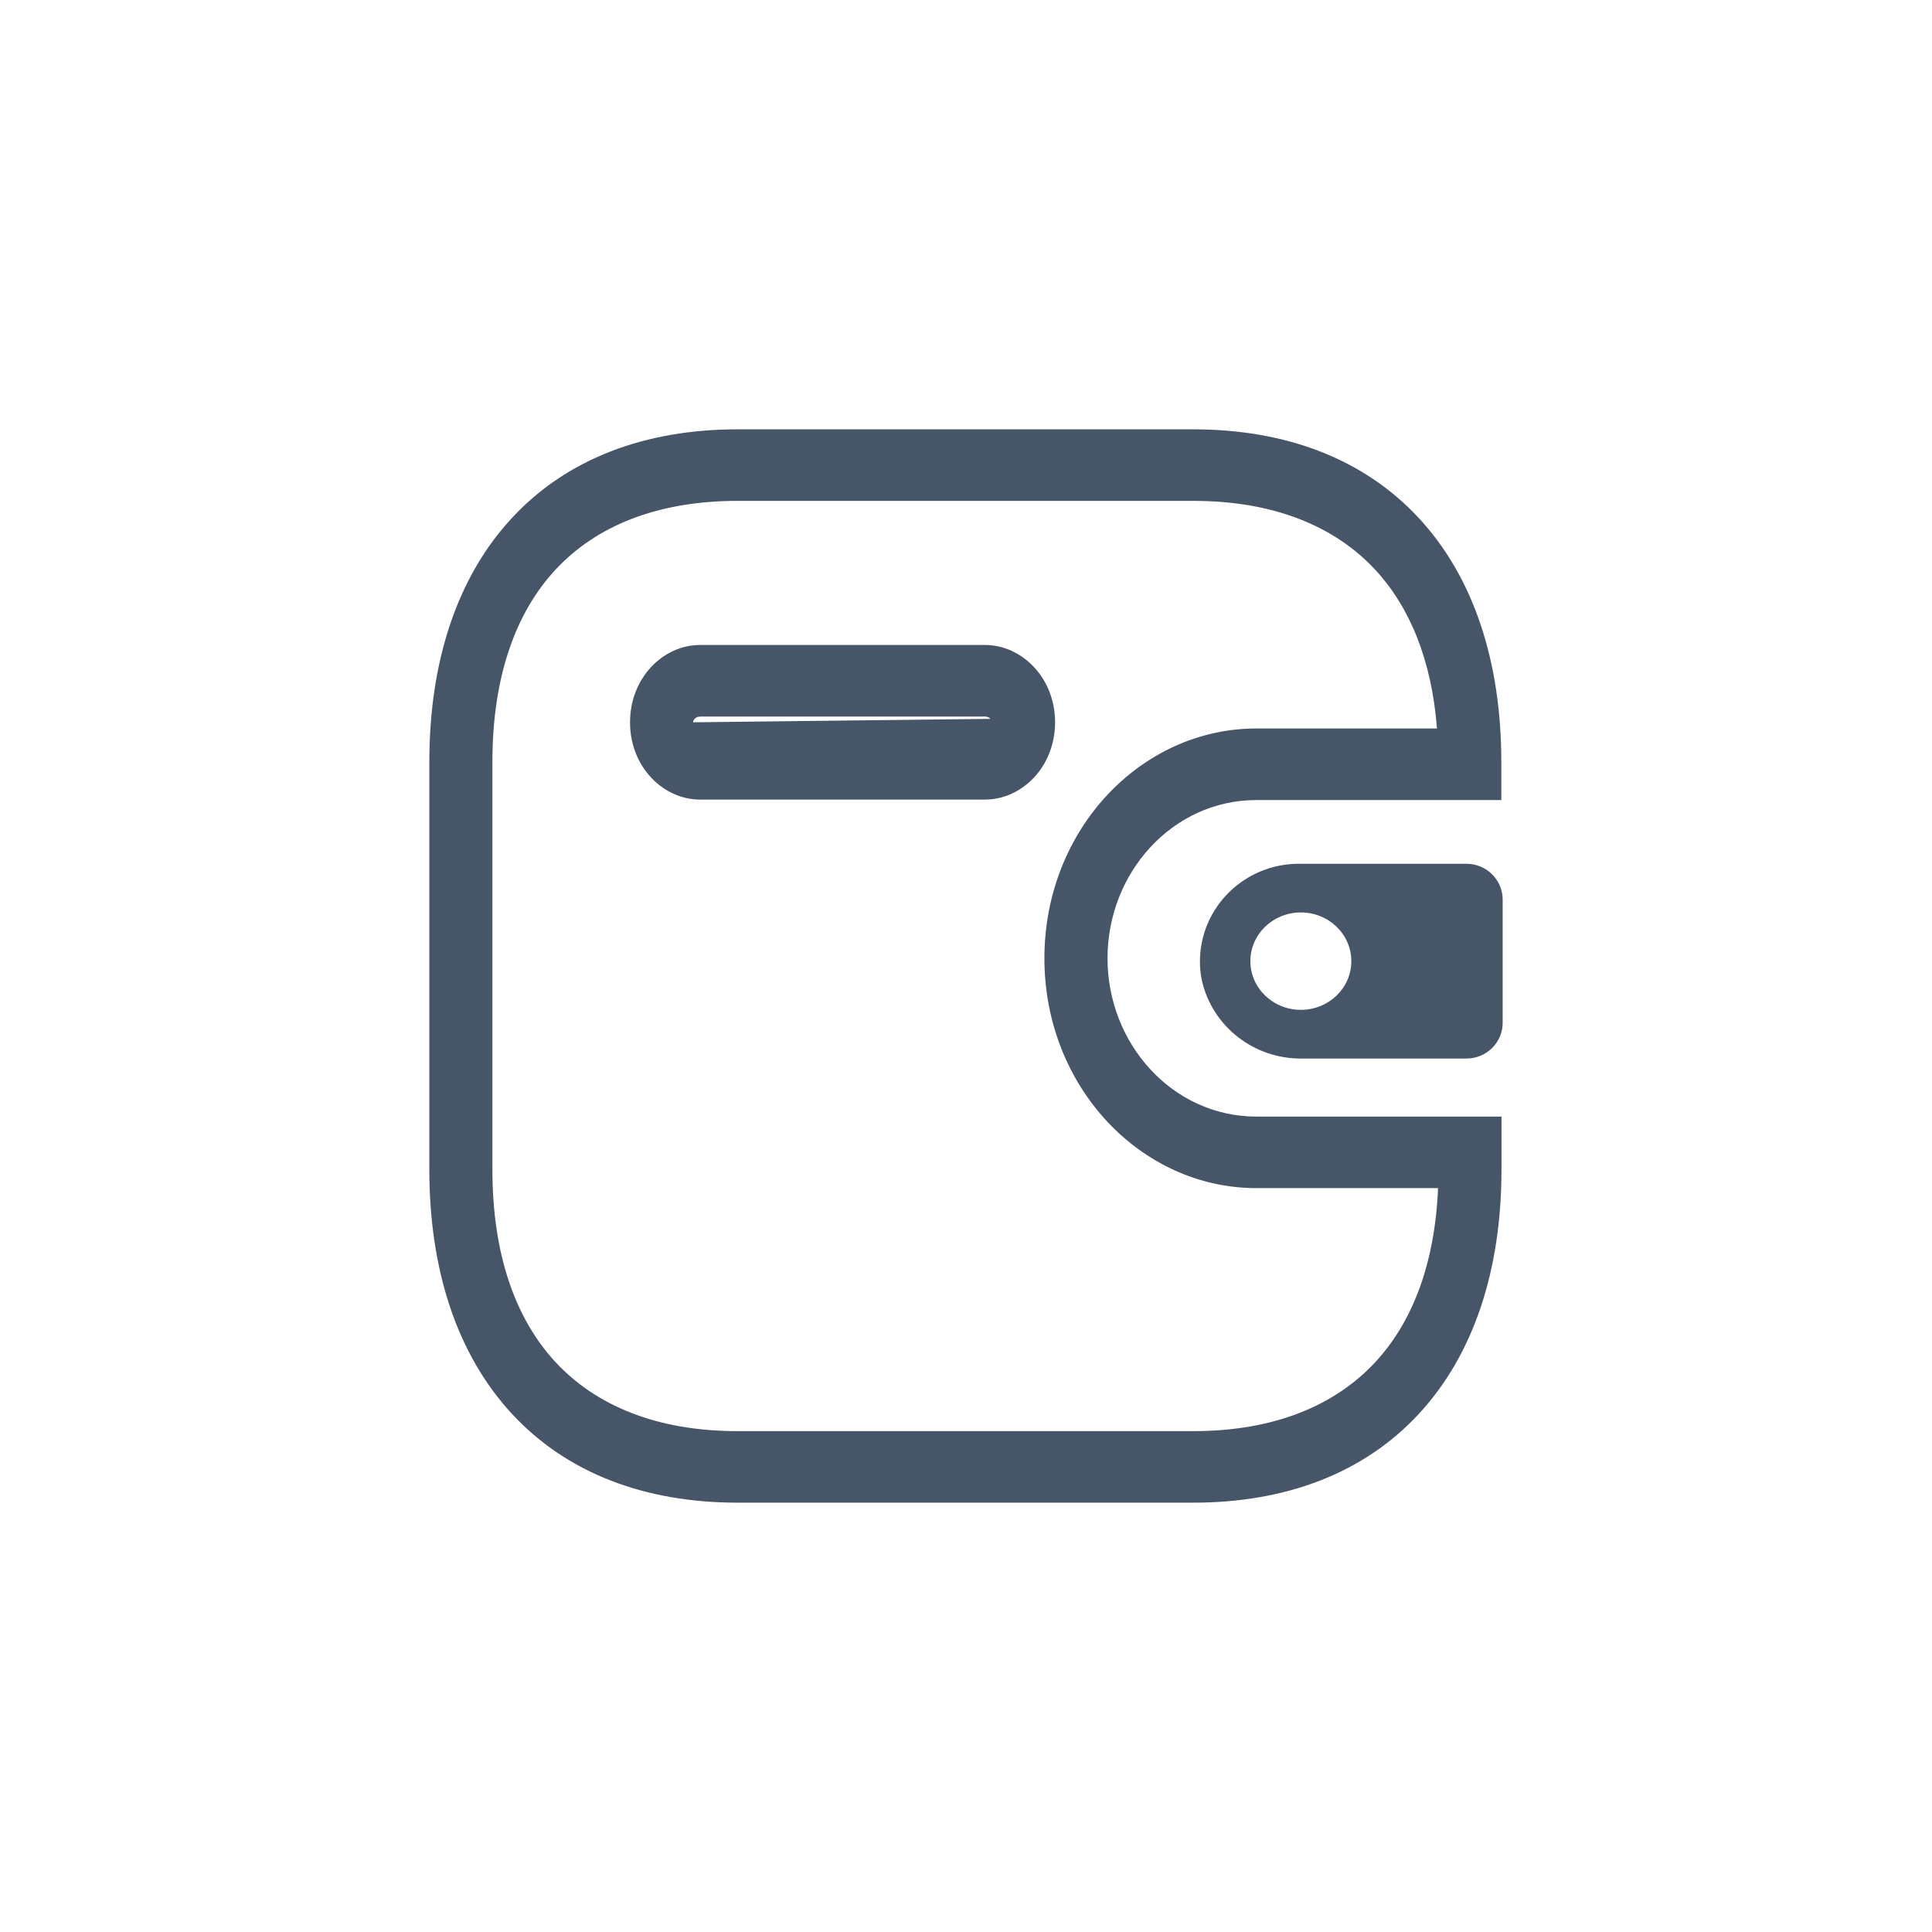 <svg width="36" height="36" viewBox="0 0 36 36" fill="none" xmlns="http://www.w3.org/2000/svg">
<g id="Main navigation/default/Earn">
<g id="Group 162720">
<g id="Group 162721">
<path id="Fill 1 (Stroke)" fillRule="evenodd" clipRule="evenodd" d="M9.546 9.644C10.567 8.548 12.016 8 13.743 8H22.233C23.959 8 25.408 8.548 26.429 9.644C27.454 10.744 27.975 12.319 27.975 14.202V14.908H23.406C21.848 14.911 20.639 16.26 20.637 17.852C20.635 19.448 21.845 20.803 23.407 20.806H27.978V21.79C27.978 23.673 27.457 25.249 26.432 26.352C25.412 27.45 23.963 28 22.236 28H13.743C12.015 28 10.566 27.45 9.546 26.352C8.521 25.249 8 23.673 8 21.79V14.202C8 12.319 8.521 10.744 9.546 9.644ZM10.354 10.612C9.612 11.409 9.175 12.602 9.175 14.202V21.79C9.175 23.39 9.612 24.585 10.354 25.384C11.101 26.187 12.23 26.667 13.743 26.667H22.236C23.749 26.667 24.877 26.187 25.624 25.384C26.311 24.645 26.736 23.565 26.796 22.139H23.406C21.254 22.136 19.458 20.248 19.461 17.85C19.465 15.457 21.258 13.578 23.405 13.574L26.776 13.574C26.676 12.286 26.262 11.301 25.621 10.612C24.875 9.811 23.746 9.333 22.233 9.333H13.743C12.229 9.333 11.1 9.811 10.354 10.612ZM18.456 13.395C18.434 13.371 18.398 13.351 18.351 13.352L18.349 13.352H13.045C13 13.352 12.964 13.372 12.942 13.396C12.921 13.419 12.915 13.441 12.915 13.459M18.456 13.395C18.479 13.419 18.484 13.441 18.484 13.458L18.456 13.395ZM18.348 12.018C19.038 12.016 19.656 12.624 19.66 13.452C19.663 14.281 19.05 14.896 18.358 14.899L18.356 14.899H13.041C12.35 14.896 11.736 14.282 11.74 13.453C11.743 12.63 12.353 12.021 13.041 12.018L13.043 12.018L18.348 12.018ZM18.484 13.458C18.484 13.476 18.479 13.499 18.457 13.522L18.484 13.458ZM18.457 13.522C18.435 13.546 18.4 13.566 18.354 13.566L18.457 13.522ZM18.354 13.566H13.045C12.999 13.566 12.964 13.546 12.942 13.522C12.92 13.498 12.915 13.476 12.915 13.459" fill="#475568"/>
<path id="Subtract" fillRule="evenodd" clipRule="evenodd" d="M24.27 19.724C23.375 19.74 22.591 19.133 22.395 18.27C22.371 18.154 22.359 18.037 22.359 17.919C22.358 16.914 23.18 16.098 24.198 16.095H27.326C27.698 16.096 27.999 16.394 28 16.761V19.058C28 19.426 27.698 19.724 27.326 19.724H24.27ZM24.239 18.817C24.759 18.817 25.18 18.411 25.18 17.91C25.18 17.408 24.759 17.002 24.239 17.002C23.72 17.002 23.299 17.408 23.299 17.91C23.299 18.411 23.72 18.817 24.239 18.817Z" fill="#475568"/>
</g>
</g>
</g>
</svg>
